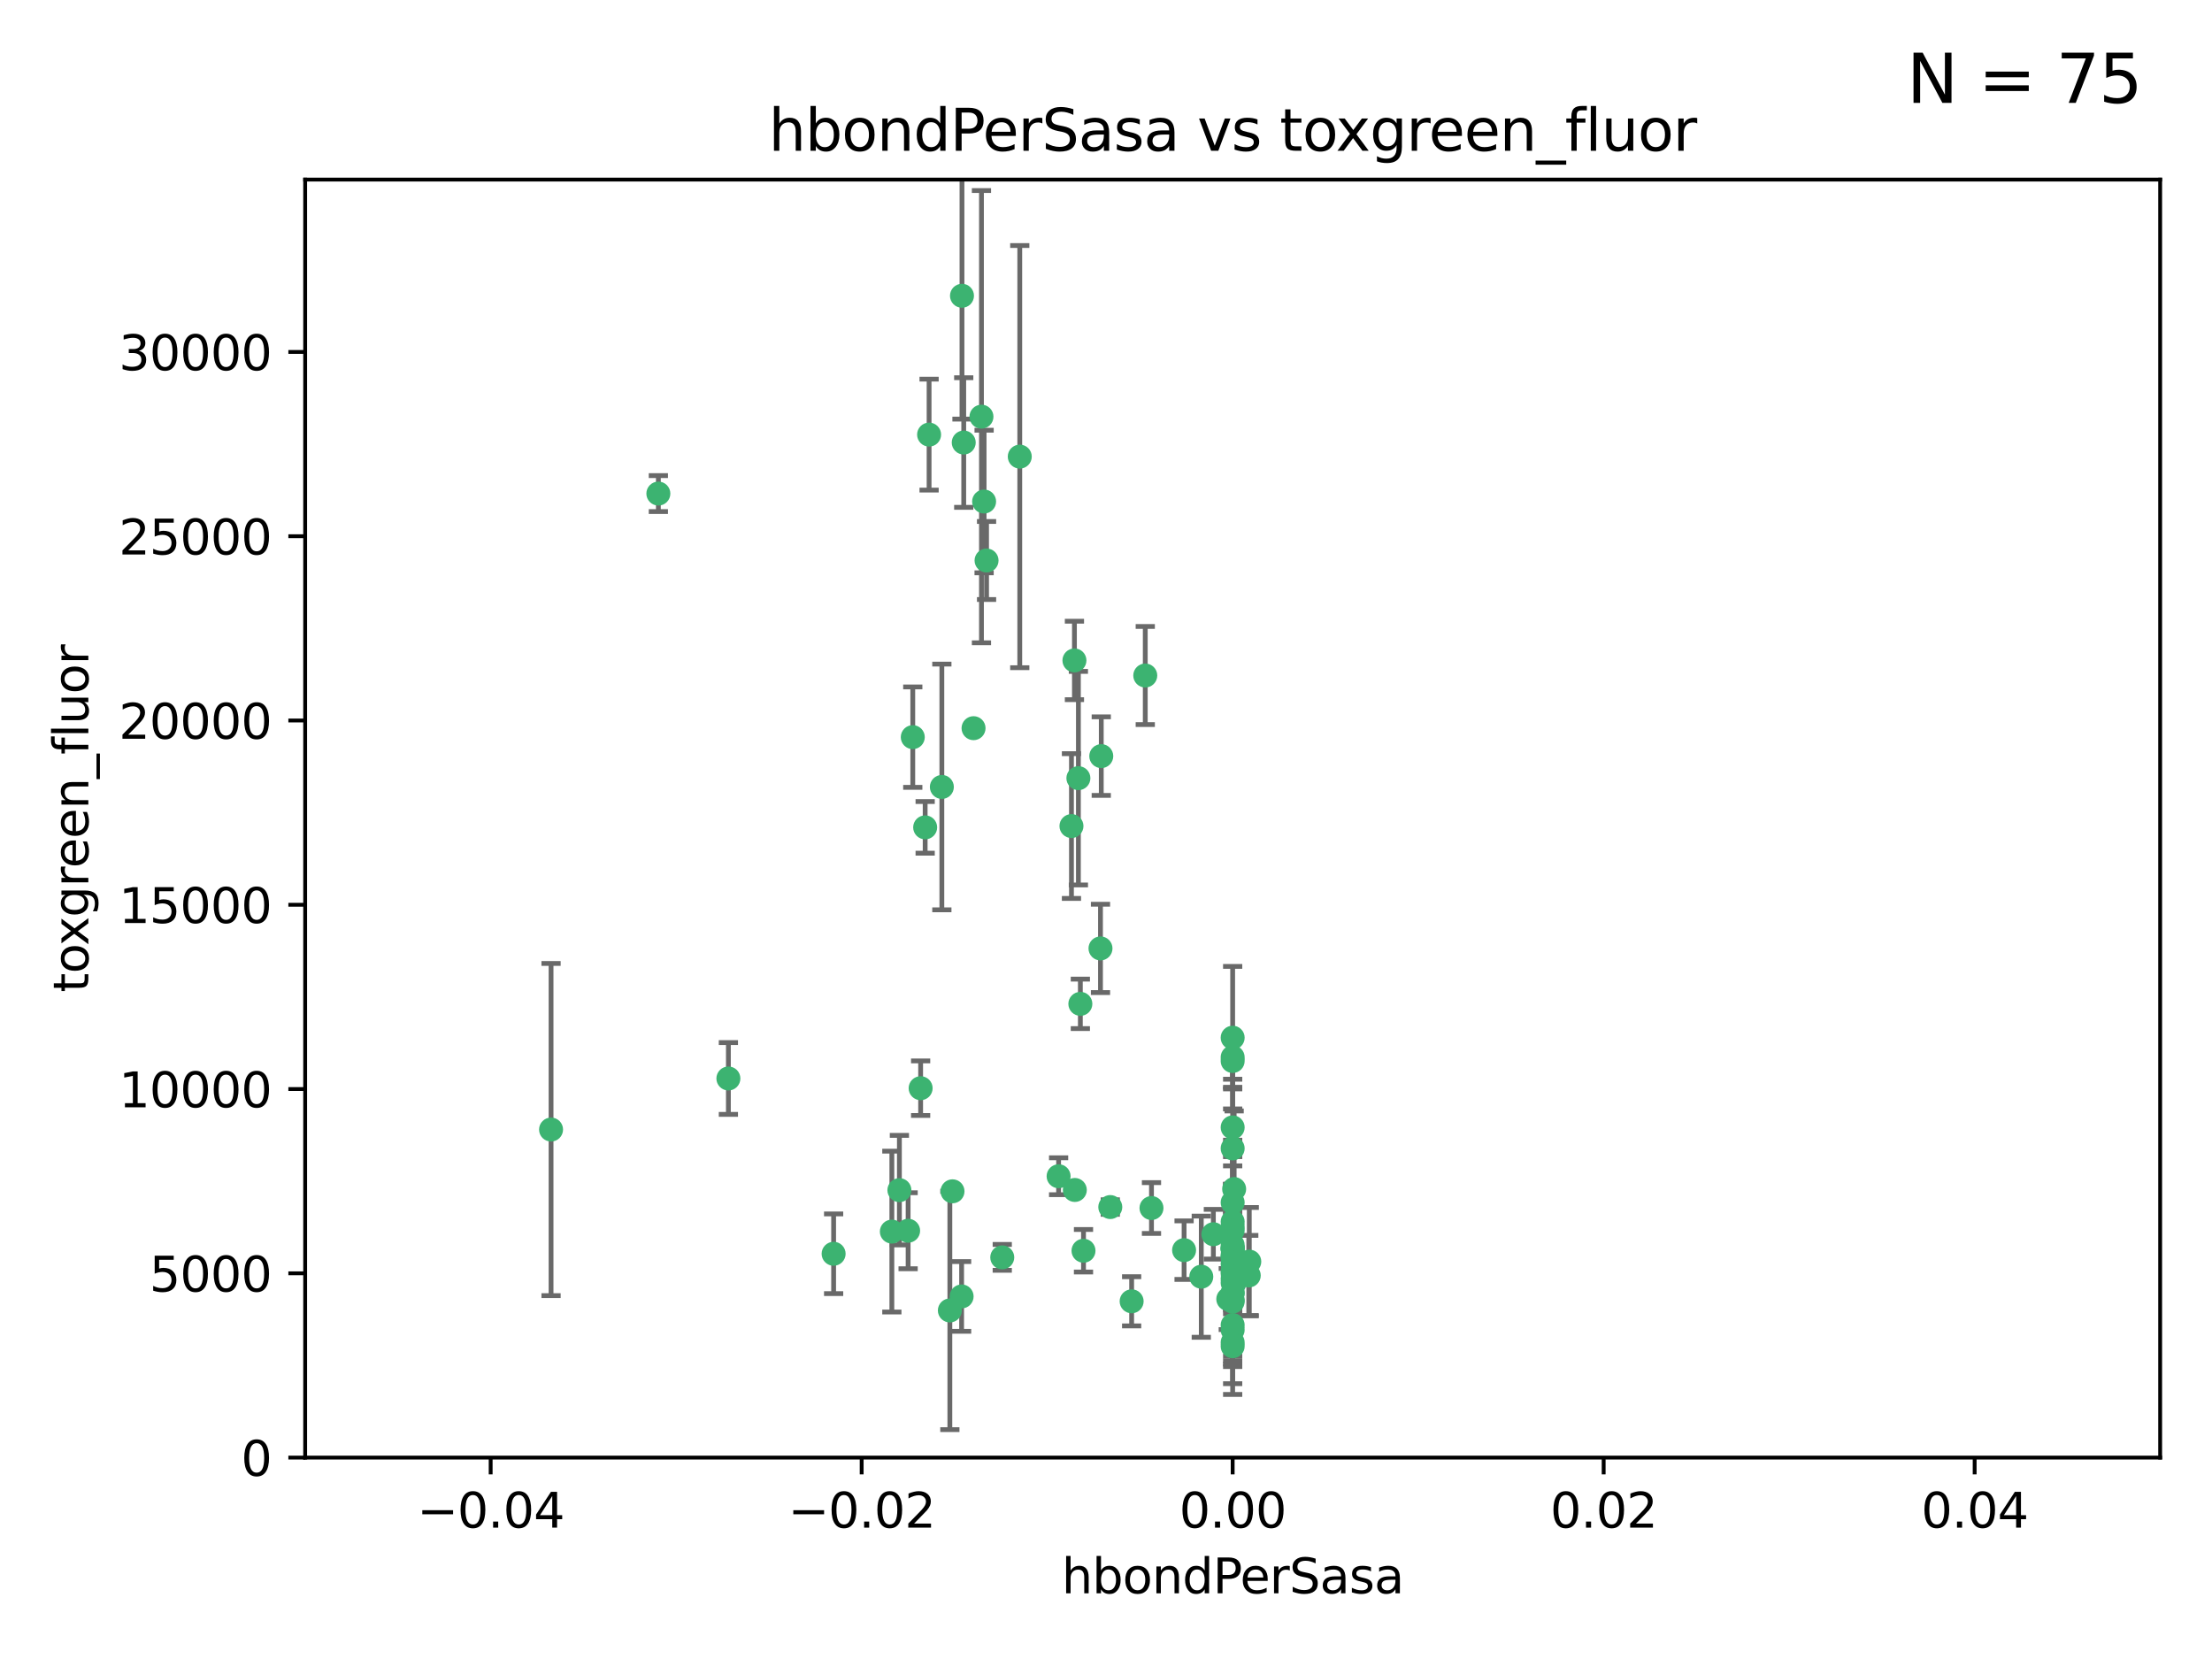 <?xml version="1.0" encoding="utf-8" standalone="no"?>
<!DOCTYPE svg PUBLIC "-//W3C//DTD SVG 1.1//EN"
  "http://www.w3.org/Graphics/SVG/1.1/DTD/svg11.dtd">
<svg xmlns:xlink="http://www.w3.org/1999/xlink" width="460.8pt" height="345.6pt" viewBox="0 0 460.8 345.6" xmlns="http://www.w3.org/2000/svg" version="1.1">
 <defs>
  <style type="text/css">*{stroke-linejoin: round; stroke-linecap: butt}</style>
 </defs>
 <g id="figure_1">
  <g id="patch_1">
   <path d="M 0 345.6 
L 460.8 345.6 
L 460.8 0 
L 0 0 
z
" style="fill: #ffffff"/>
  </g>
  <g id="axes_1">
   <g id="patch_2">
    <path d="M 63.571 303.64 
L 450 303.64 
L 450 37.411 
L 63.571 37.411 
z
" style="fill: #ffffff"/>
   </g>
   <g id="PathCollection_1">
    <defs>
     <path id="m98976c4e39" d="M 0 1.118 
C 0.297 1.118 0.581 1 0.791 0.791 
C 1 0.581 1.118 0.297 1.118 0 
C 1.118 -0.297 1 -0.581 0.791 -0.791 
C 0.581 -1 0.297 -1.118 0 -1.118 
C -0.297 -1.118 -0.581 -1 -0.791 -0.791 
C -1 -0.581 -1.118 -0.297 -1.118 0 
C -1.118 0.297 -1 0.581 -0.791 0.791 
C -0.581 1 -0.297 1.118 0 1.118 
z
" style="stroke: #3cb371"/>
    </defs>
    <g clip-path="url(#p4d382c5c65)">
     <use xlink:href="#m98976c4e39" x="200.763" y="92.187" style="fill: #3cb371; stroke: #3cb371"/>
     <use xlink:href="#m98976c4e39" x="114.795" y="235.304" style="fill: #3cb371; stroke: #3cb371"/>
     <use xlink:href="#m98976c4e39" x="202.808" y="151.693" style="fill: #3cb371; stroke: #3cb371"/>
     <use xlink:href="#m98976c4e39" x="196.206" y="163.936" style="fill: #3cb371; stroke: #3cb371"/>
     <use xlink:href="#m98976c4e39" x="205.007" y="104.476" style="fill: #3cb371; stroke: #3cb371"/>
     <use xlink:href="#m98976c4e39" x="205.518" y="116.762" style="fill: #3cb371; stroke: #3cb371"/>
     <use xlink:href="#m98976c4e39" x="200.398" y="61.614" style="fill: #3cb371; stroke: #3cb371"/>
     <use xlink:href="#m98976c4e39" x="190.148" y="153.559" style="fill: #3cb371; stroke: #3cb371"/>
     <use xlink:href="#m98976c4e39" x="137.148" y="102.821" style="fill: #3cb371; stroke: #3cb371"/>
     <use xlink:href="#m98976c4e39" x="225.058" y="209.121" style="fill: #3cb371; stroke: #3cb371"/>
     <use xlink:href="#m98976c4e39" x="223.825" y="137.58" style="fill: #3cb371; stroke: #3cb371"/>
     <use xlink:href="#m98976c4e39" x="193.547" y="90.534" style="fill: #3cb371; stroke: #3cb371"/>
     <use xlink:href="#m98976c4e39" x="225.714" y="260.552" style="fill: #3cb371; stroke: #3cb371"/>
     <use xlink:href="#m98976c4e39" x="191.785" y="226.692" style="fill: #3cb371; stroke: #3cb371"/>
     <use xlink:href="#m98976c4e39" x="189.178" y="256.385" style="fill: #3cb371; stroke: #3cb371"/>
     <use xlink:href="#m98976c4e39" x="204.456" y="86.8" style="fill: #3cb371; stroke: #3cb371"/>
     <use xlink:href="#m98976c4e39" x="198.424" y="248.172" style="fill: #3cb371; stroke: #3cb371"/>
     <use xlink:href="#m98976c4e39" x="256.786" y="271.146" style="fill: #3cb371; stroke: #3cb371"/>
     <use xlink:href="#m98976c4e39" x="246.666" y="260.427" style="fill: #3cb371; stroke: #3cb371"/>
     <use xlink:href="#m98976c4e39" x="239.875" y="251.655" style="fill: #3cb371; stroke: #3cb371"/>
     <use xlink:href="#m98976c4e39" x="256.786" y="255.535" style="fill: #3cb371; stroke: #3cb371"/>
     <use xlink:href="#m98976c4e39" x="223.905" y="247.891" style="fill: #3cb371; stroke: #3cb371"/>
     <use xlink:href="#m98976c4e39" x="260.248" y="262.817" style="fill: #3cb371; stroke: #3cb371"/>
     <use xlink:href="#m98976c4e39" x="212.436" y="95.121" style="fill: #3cb371; stroke: #3cb371"/>
     <use xlink:href="#m98976c4e39" x="231.293" y="251.452" style="fill: #3cb371; stroke: #3cb371"/>
     <use xlink:href="#m98976c4e39" x="220.527" y="245.034" style="fill: #3cb371; stroke: #3cb371"/>
     <use xlink:href="#m98976c4e39" x="197.873" y="272.992" style="fill: #3cb371; stroke: #3cb371"/>
     <use xlink:href="#m98976c4e39" x="187.361" y="247.93" style="fill: #3cb371; stroke: #3cb371"/>
     <use xlink:href="#m98976c4e39" x="256.786" y="279.655" style="fill: #3cb371; stroke: #3cb371"/>
     <use xlink:href="#m98976c4e39" x="173.659" y="261.183" style="fill: #3cb371; stroke: #3cb371"/>
     <use xlink:href="#m98976c4e39" x="229.414" y="157.513" style="fill: #3cb371; stroke: #3cb371"/>
     <use xlink:href="#m98976c4e39" x="260.14" y="265.707" style="fill: #3cb371; stroke: #3cb371"/>
     <use xlink:href="#m98976c4e39" x="256.786" y="264.778" style="fill: #3cb371; stroke: #3cb371"/>
     <use xlink:href="#m98976c4e39" x="256.786" y="276.039" style="fill: #3cb371; stroke: #3cb371"/>
     <use xlink:href="#m98976c4e39" x="250.249" y="265.959" style="fill: #3cb371; stroke: #3cb371"/>
     <use xlink:href="#m98976c4e39" x="223.205" y="172.082" style="fill: #3cb371; stroke: #3cb371"/>
     <use xlink:href="#m98976c4e39" x="257.109" y="267.377" style="fill: #3cb371; stroke: #3cb371"/>
     <use xlink:href="#m98976c4e39" x="256.786" y="269.355" style="fill: #3cb371; stroke: #3cb371"/>
     <use xlink:href="#m98976c4e39" x="185.789" y="256.562" style="fill: #3cb371; stroke: #3cb371"/>
     <use xlink:href="#m98976c4e39" x="255.872" y="270.619" style="fill: #3cb371; stroke: #3cb371"/>
     <use xlink:href="#m98976c4e39" x="256.786" y="234.855" style="fill: #3cb371; stroke: #3cb371"/>
     <use xlink:href="#m98976c4e39" x="256.786" y="261.86" style="fill: #3cb371; stroke: #3cb371"/>
     <use xlink:href="#m98976c4e39" x="192.729" y="172.356" style="fill: #3cb371; stroke: #3cb371"/>
     <use xlink:href="#m98976c4e39" x="256.786" y="265.335" style="fill: #3cb371; stroke: #3cb371"/>
     <use xlink:href="#m98976c4e39" x="200.322" y="270.071" style="fill: #3cb371; stroke: #3cb371"/>
     <use xlink:href="#m98976c4e39" x="257.081" y="265.402" style="fill: #3cb371; stroke: #3cb371"/>
     <use xlink:href="#m98976c4e39" x="257.097" y="247.697" style="fill: #3cb371; stroke: #3cb371"/>
     <use xlink:href="#m98976c4e39" x="256.786" y="254.514" style="fill: #3cb371; stroke: #3cb371"/>
     <use xlink:href="#m98976c4e39" x="256.786" y="216.17" style="fill: #3cb371; stroke: #3cb371"/>
     <use xlink:href="#m98976c4e39" x="224.65" y="162.105" style="fill: #3cb371; stroke: #3cb371"/>
     <use xlink:href="#m98976c4e39" x="256.786" y="259.36" style="fill: #3cb371; stroke: #3cb371"/>
     <use xlink:href="#m98976c4e39" x="256.786" y="260.068" style="fill: #3cb371; stroke: #3cb371"/>
     <use xlink:href="#m98976c4e39" x="256.786" y="260.221" style="fill: #3cb371; stroke: #3cb371"/>
     <use xlink:href="#m98976c4e39" x="256.786" y="260.163" style="fill: #3cb371; stroke: #3cb371"/>
     <use xlink:href="#m98976c4e39" x="256.786" y="260.019" style="fill: #3cb371; stroke: #3cb371"/>
     <use xlink:href="#m98976c4e39" x="238.58" y="140.722" style="fill: #3cb371; stroke: #3cb371"/>
     <use xlink:href="#m98976c4e39" x="229.252" y="197.571" style="fill: #3cb371; stroke: #3cb371"/>
     <use xlink:href="#m98976c4e39" x="208.788" y="261.935" style="fill: #3cb371; stroke: #3cb371"/>
     <use xlink:href="#m98976c4e39" x="252.766" y="257.112" style="fill: #3cb371; stroke: #3cb371"/>
     <use xlink:href="#m98976c4e39" x="256.786" y="277.035" style="fill: #3cb371; stroke: #3cb371"/>
     <use xlink:href="#m98976c4e39" x="256.786" y="221.023" style="fill: #3cb371; stroke: #3cb371"/>
     <use xlink:href="#m98976c4e39" x="256.786" y="280.448" style="fill: #3cb371; stroke: #3cb371"/>
     <use xlink:href="#m98976c4e39" x="256.786" y="266.395" style="fill: #3cb371; stroke: #3cb371"/>
     <use xlink:href="#m98976c4e39" x="151.737" y="224.667" style="fill: #3cb371; stroke: #3cb371"/>
     <use xlink:href="#m98976c4e39" x="256.786" y="270.784" style="fill: #3cb371; stroke: #3cb371"/>
     <use xlink:href="#m98976c4e39" x="256.786" y="239.234" style="fill: #3cb371; stroke: #3cb371"/>
     <use xlink:href="#m98976c4e39" x="256.786" y="250.509" style="fill: #3cb371; stroke: #3cb371"/>
     <use xlink:href="#m98976c4e39" x="256.786" y="267.238" style="fill: #3cb371; stroke: #3cb371"/>
     <use xlink:href="#m98976c4e39" x="256.786" y="220.252" style="fill: #3cb371; stroke: #3cb371"/>
     <use xlink:href="#m98976c4e39" x="256.786" y="269.377" style="fill: #3cb371; stroke: #3cb371"/>
     <use xlink:href="#m98976c4e39" x="256.786" y="263.294" style="fill: #3cb371; stroke: #3cb371"/>
     <use xlink:href="#m98976c4e39" x="235.741" y="271.085" style="fill: #3cb371; stroke: #3cb371"/>
     <use xlink:href="#m98976c4e39" x="256.786" y="261.393" style="fill: #3cb371; stroke: #3cb371"/>
     <use xlink:href="#m98976c4e39" x="256.786" y="261.957" style="fill: #3cb371; stroke: #3cb371"/>
     <use xlink:href="#m98976c4e39" x="256.786" y="256.316" style="fill: #3cb371; stroke: #3cb371"/>
    </g>
   </g>
   <g id="matplotlib.axis_1">
    <g id="xtick_1">
     <g id="line2d_1">
      <defs>
       <path id="m64d565e06b" d="M 0 0 
L 0 3.5 
" style="stroke: #000000; stroke-width: 0.8"/>
      </defs>
      <g>
       <use xlink:href="#m64d565e06b" x="102.214" y="303.64" style="stroke: #000000; stroke-width: 0.8"/>
      </g>
     </g>
     <g id="text_1">
      <!-- −0.04 -->
      <g transform="translate(86.891 318.238)scale(0.1 -0.1)">
       <defs>
        <path id="DejaVuSans-2212" d="M 678 2272 
L 4684 2272 
L 4684 1741 
L 678 1741 
L 678 2272 
z
" transform="scale(0.016)"/>
        <path id="DejaVuSans-30" d="M 2034 4250 
Q 1547 4250 1301 3770 
Q 1056 3291 1056 2328 
Q 1056 1369 1301 889 
Q 1547 409 2034 409 
Q 2525 409 2770 889 
Q 3016 1369 3016 2328 
Q 3016 3291 2770 3770 
Q 2525 4250 2034 4250 
z
M 2034 4750 
Q 2819 4750 3233 4129 
Q 3647 3509 3647 2328 
Q 3647 1150 3233 529 
Q 2819 -91 2034 -91 
Q 1250 -91 836 529 
Q 422 1150 422 2328 
Q 422 3509 836 4129 
Q 1250 4750 2034 4750 
z
" transform="scale(0.016)"/>
        <path id="DejaVuSans-2e" d="M 684 794 
L 1344 794 
L 1344 0 
L 684 0 
L 684 794 
z
" transform="scale(0.016)"/>
        <path id="DejaVuSans-34" d="M 2419 4116 
L 825 1625 
L 2419 1625 
L 2419 4116 
z
M 2253 4666 
L 3047 4666 
L 3047 1625 
L 3713 1625 
L 3713 1100 
L 3047 1100 
L 3047 0 
L 2419 0 
L 2419 1100 
L 313 1100 
L 313 1709 
L 2253 4666 
z
" transform="scale(0.016)"/>
       </defs>
       <use xlink:href="#DejaVuSans-2212"/>
       <use xlink:href="#DejaVuSans-30" x="83.789"/>
       <use xlink:href="#DejaVuSans-2e" x="147.412"/>
       <use xlink:href="#DejaVuSans-30" x="179.199"/>
       <use xlink:href="#DejaVuSans-34" x="242.822"/>
      </g>
     </g>
    </g>
    <g id="xtick_2">
     <g id="line2d_2">
      <g>
       <use xlink:href="#m64d565e06b" x="179.5" y="303.64" style="stroke: #000000; stroke-width: 0.8"/>
      </g>
     </g>
     <g id="text_2">
      <!-- −0.02 -->
      <g transform="translate(164.177 318.238)scale(0.1 -0.1)">
       <defs>
        <path id="DejaVuSans-32" d="M 1228 531 
L 3431 531 
L 3431 0 
L 469 0 
L 469 531 
Q 828 903 1448 1529 
Q 2069 2156 2228 2338 
Q 2531 2678 2651 2914 
Q 2772 3150 2772 3378 
Q 2772 3750 2511 3984 
Q 2250 4219 1831 4219 
Q 1534 4219 1204 4116 
Q 875 4013 500 3803 
L 500 4441 
Q 881 4594 1212 4672 
Q 1544 4750 1819 4750 
Q 2544 4750 2975 4387 
Q 3406 4025 3406 3419 
Q 3406 3131 3298 2873 
Q 3191 2616 2906 2266 
Q 2828 2175 2409 1742 
Q 1991 1309 1228 531 
z
" transform="scale(0.016)"/>
       </defs>
       <use xlink:href="#DejaVuSans-2212"/>
       <use xlink:href="#DejaVuSans-30" x="83.789"/>
       <use xlink:href="#DejaVuSans-2e" x="147.412"/>
       <use xlink:href="#DejaVuSans-30" x="179.199"/>
       <use xlink:href="#DejaVuSans-32" x="242.822"/>
      </g>
     </g>
    </g>
    <g id="xtick_3">
     <g id="line2d_3">
      <g>
       <use xlink:href="#m64d565e06b" x="256.786" y="303.64" style="stroke: #000000; stroke-width: 0.8"/>
      </g>
     </g>
     <g id="text_3">
      <!-- 0.00 -->
      <g transform="translate(245.653 318.238)scale(0.1 -0.1)">
       <use xlink:href="#DejaVuSans-30"/>
       <use xlink:href="#DejaVuSans-2e" x="63.623"/>
       <use xlink:href="#DejaVuSans-30" x="95.41"/>
       <use xlink:href="#DejaVuSans-30" x="159.033"/>
      </g>
     </g>
    </g>
    <g id="xtick_4">
     <g id="line2d_4">
      <g>
       <use xlink:href="#m64d565e06b" x="334.071" y="303.64" style="stroke: #000000; stroke-width: 0.8"/>
      </g>
     </g>
     <g id="text_4">
      <!-- 0.02 -->
      <g transform="translate(322.939 318.238)scale(0.1 -0.1)">
       <use xlink:href="#DejaVuSans-30"/>
       <use xlink:href="#DejaVuSans-2e" x="63.623"/>
       <use xlink:href="#DejaVuSans-30" x="95.41"/>
       <use xlink:href="#DejaVuSans-32" x="159.033"/>
      </g>
     </g>
    </g>
    <g id="xtick_5">
     <g id="line2d_5">
      <g>
       <use xlink:href="#m64d565e06b" x="411.357" y="303.64" style="stroke: #000000; stroke-width: 0.8"/>
      </g>
     </g>
     <g id="text_5">
      <!-- 0.04 -->
      <g transform="translate(400.224 318.238)scale(0.1 -0.1)">
       <use xlink:href="#DejaVuSans-30"/>
       <use xlink:href="#DejaVuSans-2e" x="63.623"/>
       <use xlink:href="#DejaVuSans-30" x="95.41"/>
       <use xlink:href="#DejaVuSans-34" x="159.033"/>
      </g>
     </g>
    </g>
    <g id="text_6">
     <!-- hbondPerSasa -->
     <g transform="translate(221.168 331.917)scale(0.1 -0.1)">
      <defs>
       <path id="DejaVuSans-68" d="M 3513 2113 
L 3513 0 
L 2938 0 
L 2938 2094 
Q 2938 2591 2744 2837 
Q 2550 3084 2163 3084 
Q 1697 3084 1428 2787 
Q 1159 2491 1159 1978 
L 1159 0 
L 581 0 
L 581 4863 
L 1159 4863 
L 1159 2956 
Q 1366 3272 1645 3428 
Q 1925 3584 2291 3584 
Q 2894 3584 3203 3211 
Q 3513 2838 3513 2113 
z
" transform="scale(0.016)"/>
       <path id="DejaVuSans-62" d="M 3116 1747 
Q 3116 2381 2855 2742 
Q 2594 3103 2138 3103 
Q 1681 3103 1420 2742 
Q 1159 2381 1159 1747 
Q 1159 1113 1420 752 
Q 1681 391 2138 391 
Q 2594 391 2855 752 
Q 3116 1113 3116 1747 
z
M 1159 2969 
Q 1341 3281 1617 3432 
Q 1894 3584 2278 3584 
Q 2916 3584 3314 3078 
Q 3713 2572 3713 1747 
Q 3713 922 3314 415 
Q 2916 -91 2278 -91 
Q 1894 -91 1617 61 
Q 1341 213 1159 525 
L 1159 0 
L 581 0 
L 581 4863 
L 1159 4863 
L 1159 2969 
z
" transform="scale(0.016)"/>
       <path id="DejaVuSans-6f" d="M 1959 3097 
Q 1497 3097 1228 2736 
Q 959 2375 959 1747 
Q 959 1119 1226 758 
Q 1494 397 1959 397 
Q 2419 397 2687 759 
Q 2956 1122 2956 1747 
Q 2956 2369 2687 2733 
Q 2419 3097 1959 3097 
z
M 1959 3584 
Q 2709 3584 3137 3096 
Q 3566 2609 3566 1747 
Q 3566 888 3137 398 
Q 2709 -91 1959 -91 
Q 1206 -91 779 398 
Q 353 888 353 1747 
Q 353 2609 779 3096 
Q 1206 3584 1959 3584 
z
" transform="scale(0.016)"/>
       <path id="DejaVuSans-6e" d="M 3513 2113 
L 3513 0 
L 2938 0 
L 2938 2094 
Q 2938 2591 2744 2837 
Q 2550 3084 2163 3084 
Q 1697 3084 1428 2787 
Q 1159 2491 1159 1978 
L 1159 0 
L 581 0 
L 581 3500 
L 1159 3500 
L 1159 2956 
Q 1366 3272 1645 3428 
Q 1925 3584 2291 3584 
Q 2894 3584 3203 3211 
Q 3513 2838 3513 2113 
z
" transform="scale(0.016)"/>
       <path id="DejaVuSans-64" d="M 2906 2969 
L 2906 4863 
L 3481 4863 
L 3481 0 
L 2906 0 
L 2906 525 
Q 2725 213 2448 61 
Q 2172 -91 1784 -91 
Q 1150 -91 751 415 
Q 353 922 353 1747 
Q 353 2572 751 3078 
Q 1150 3584 1784 3584 
Q 2172 3584 2448 3432 
Q 2725 3281 2906 2969 
z
M 947 1747 
Q 947 1113 1208 752 
Q 1469 391 1925 391 
Q 2381 391 2643 752 
Q 2906 1113 2906 1747 
Q 2906 2381 2643 2742 
Q 2381 3103 1925 3103 
Q 1469 3103 1208 2742 
Q 947 2381 947 1747 
z
" transform="scale(0.016)"/>
       <path id="DejaVuSans-50" d="M 1259 4147 
L 1259 2394 
L 2053 2394 
Q 2494 2394 2734 2622 
Q 2975 2850 2975 3272 
Q 2975 3691 2734 3919 
Q 2494 4147 2053 4147 
L 1259 4147 
z
M 628 4666 
L 2053 4666 
Q 2838 4666 3239 4311 
Q 3641 3956 3641 3272 
Q 3641 2581 3239 2228 
Q 2838 1875 2053 1875 
L 1259 1875 
L 1259 0 
L 628 0 
L 628 4666 
z
" transform="scale(0.016)"/>
       <path id="DejaVuSans-65" d="M 3597 1894 
L 3597 1613 
L 953 1613 
Q 991 1019 1311 708 
Q 1631 397 2203 397 
Q 2534 397 2845 478 
Q 3156 559 3463 722 
L 3463 178 
Q 3153 47 2828 -22 
Q 2503 -91 2169 -91 
Q 1331 -91 842 396 
Q 353 884 353 1716 
Q 353 2575 817 3079 
Q 1281 3584 2069 3584 
Q 2775 3584 3186 3129 
Q 3597 2675 3597 1894 
z
M 3022 2063 
Q 3016 2534 2758 2815 
Q 2500 3097 2075 3097 
Q 1594 3097 1305 2825 
Q 1016 2553 972 2059 
L 3022 2063 
z
" transform="scale(0.016)"/>
       <path id="DejaVuSans-72" d="M 2631 2963 
Q 2534 3019 2420 3045 
Q 2306 3072 2169 3072 
Q 1681 3072 1420 2755 
Q 1159 2438 1159 1844 
L 1159 0 
L 581 0 
L 581 3500 
L 1159 3500 
L 1159 2956 
Q 1341 3275 1631 3429 
Q 1922 3584 2338 3584 
Q 2397 3584 2469 3576 
Q 2541 3569 2628 3553 
L 2631 2963 
z
" transform="scale(0.016)"/>
       <path id="DejaVuSans-53" d="M 3425 4513 
L 3425 3897 
Q 3066 4069 2747 4153 
Q 2428 4238 2131 4238 
Q 1616 4238 1336 4038 
Q 1056 3838 1056 3469 
Q 1056 3159 1242 3001 
Q 1428 2844 1947 2747 
L 2328 2669 
Q 3034 2534 3370 2195 
Q 3706 1856 3706 1288 
Q 3706 609 3251 259 
Q 2797 -91 1919 -91 
Q 1588 -91 1214 -16 
Q 841 59 441 206 
L 441 856 
Q 825 641 1194 531 
Q 1563 422 1919 422 
Q 2459 422 2753 634 
Q 3047 847 3047 1241 
Q 3047 1584 2836 1778 
Q 2625 1972 2144 2069 
L 1759 2144 
Q 1053 2284 737 2584 
Q 422 2884 422 3419 
Q 422 4038 858 4394 
Q 1294 4750 2059 4750 
Q 2388 4750 2728 4690 
Q 3069 4631 3425 4513 
z
" transform="scale(0.016)"/>
       <path id="DejaVuSans-61" d="M 2194 1759 
Q 1497 1759 1228 1600 
Q 959 1441 959 1056 
Q 959 750 1161 570 
Q 1363 391 1709 391 
Q 2188 391 2477 730 
Q 2766 1069 2766 1631 
L 2766 1759 
L 2194 1759 
z
M 3341 1997 
L 3341 0 
L 2766 0 
L 2766 531 
Q 2569 213 2275 61 
Q 1981 -91 1556 -91 
Q 1019 -91 701 211 
Q 384 513 384 1019 
Q 384 1609 779 1909 
Q 1175 2209 1959 2209 
L 2766 2209 
L 2766 2266 
Q 2766 2663 2505 2880 
Q 2244 3097 1772 3097 
Q 1472 3097 1187 3025 
Q 903 2953 641 2809 
L 641 3341 
Q 956 3463 1253 3523 
Q 1550 3584 1831 3584 
Q 2591 3584 2966 3190 
Q 3341 2797 3341 1997 
z
" transform="scale(0.016)"/>
       <path id="DejaVuSans-73" d="M 2834 3397 
L 2834 2853 
Q 2591 2978 2328 3040 
Q 2066 3103 1784 3103 
Q 1356 3103 1142 2972 
Q 928 2841 928 2578 
Q 928 2378 1081 2264 
Q 1234 2150 1697 2047 
L 1894 2003 
Q 2506 1872 2764 1633 
Q 3022 1394 3022 966 
Q 3022 478 2636 193 
Q 2250 -91 1575 -91 
Q 1294 -91 989 -36 
Q 684 19 347 128 
L 347 722 
Q 666 556 975 473 
Q 1284 391 1588 391 
Q 1994 391 2212 530 
Q 2431 669 2431 922 
Q 2431 1156 2273 1281 
Q 2116 1406 1581 1522 
L 1381 1569 
Q 847 1681 609 1914 
Q 372 2147 372 2553 
Q 372 3047 722 3315 
Q 1072 3584 1716 3584 
Q 2034 3584 2315 3537 
Q 2597 3491 2834 3397 
z
" transform="scale(0.016)"/>
      </defs>
      <use xlink:href="#DejaVuSans-68"/>
      <use xlink:href="#DejaVuSans-62" x="63.379"/>
      <use xlink:href="#DejaVuSans-6f" x="126.855"/>
      <use xlink:href="#DejaVuSans-6e" x="188.037"/>
      <use xlink:href="#DejaVuSans-64" x="251.416"/>
      <use xlink:href="#DejaVuSans-50" x="314.893"/>
      <use xlink:href="#DejaVuSans-65" x="371.57"/>
      <use xlink:href="#DejaVuSans-72" x="433.094"/>
      <use xlink:href="#DejaVuSans-53" x="474.207"/>
      <use xlink:href="#DejaVuSans-61" x="537.684"/>
      <use xlink:href="#DejaVuSans-73" x="598.963"/>
      <use xlink:href="#DejaVuSans-61" x="651.062"/>
     </g>
    </g>
   </g>
   <g id="matplotlib.axis_2">
    <g id="ytick_1">
     <g id="line2d_6">
      <defs>
       <path id="mae76536b8d" d="M 0 0 
L -3.5 0 
" style="stroke: #000000; stroke-width: 0.8"/>
      </defs>
      <g>
       <use xlink:href="#mae76536b8d" x="63.571" y="303.64" style="stroke: #000000; stroke-width: 0.8"/>
      </g>
     </g>
     <g id="text_7">
      <!-- 0 -->
      <g transform="translate(50.209 307.439)scale(0.1 -0.1)">
       <use xlink:href="#DejaVuSans-30"/>
      </g>
     </g>
    </g>
    <g id="ytick_2">
     <g id="line2d_7">
      <g>
       <use xlink:href="#mae76536b8d" x="63.571" y="265.253" style="stroke: #000000; stroke-width: 0.8"/>
      </g>
     </g>
     <g id="text_8">
      <!-- 5000 -->
      <g transform="translate(31.121 269.052)scale(0.1 -0.1)">
       <defs>
        <path id="DejaVuSans-35" d="M 691 4666 
L 3169 4666 
L 3169 4134 
L 1269 4134 
L 1269 2991 
Q 1406 3038 1543 3061 
Q 1681 3084 1819 3084 
Q 2600 3084 3056 2656 
Q 3513 2228 3513 1497 
Q 3513 744 3044 326 
Q 2575 -91 1722 -91 
Q 1428 -91 1123 -41 
Q 819 9 494 109 
L 494 744 
Q 775 591 1075 516 
Q 1375 441 1709 441 
Q 2250 441 2565 725 
Q 2881 1009 2881 1497 
Q 2881 1984 2565 2268 
Q 2250 2553 1709 2553 
Q 1456 2553 1204 2497 
Q 953 2441 691 2322 
L 691 4666 
z
" transform="scale(0.016)"/>
       </defs>
       <use xlink:href="#DejaVuSans-35"/>
       <use xlink:href="#DejaVuSans-30" x="63.623"/>
       <use xlink:href="#DejaVuSans-30" x="127.246"/>
       <use xlink:href="#DejaVuSans-30" x="190.869"/>
      </g>
     </g>
    </g>
    <g id="ytick_3">
     <g id="line2d_8">
      <g>
       <use xlink:href="#mae76536b8d" x="63.571" y="226.866" style="stroke: #000000; stroke-width: 0.8"/>
      </g>
     </g>
     <g id="text_9">
      <!-- 10000 -->
      <g transform="translate(24.759 230.665)scale(0.1 -0.1)">
       <defs>
        <path id="DejaVuSans-31" d="M 794 531 
L 1825 531 
L 1825 4091 
L 703 3866 
L 703 4441 
L 1819 4666 
L 2450 4666 
L 2450 531 
L 3481 531 
L 3481 0 
L 794 0 
L 794 531 
z
" transform="scale(0.016)"/>
       </defs>
       <use xlink:href="#DejaVuSans-31"/>
       <use xlink:href="#DejaVuSans-30" x="63.623"/>
       <use xlink:href="#DejaVuSans-30" x="127.246"/>
       <use xlink:href="#DejaVuSans-30" x="190.869"/>
       <use xlink:href="#DejaVuSans-30" x="254.492"/>
      </g>
     </g>
    </g>
    <g id="ytick_4">
     <g id="line2d_9">
      <g>
       <use xlink:href="#mae76536b8d" x="63.571" y="188.479" style="stroke: #000000; stroke-width: 0.8"/>
      </g>
     </g>
     <g id="text_10">
      <!-- 15000 -->
      <g transform="translate(24.759 192.278)scale(0.1 -0.1)">
       <use xlink:href="#DejaVuSans-31"/>
       <use xlink:href="#DejaVuSans-35" x="63.623"/>
       <use xlink:href="#DejaVuSans-30" x="127.246"/>
       <use xlink:href="#DejaVuSans-30" x="190.869"/>
       <use xlink:href="#DejaVuSans-30" x="254.492"/>
      </g>
     </g>
    </g>
    <g id="ytick_5">
     <g id="line2d_10">
      <g>
       <use xlink:href="#mae76536b8d" x="63.571" y="150.092" style="stroke: #000000; stroke-width: 0.8"/>
      </g>
     </g>
     <g id="text_11">
      <!-- 20000 -->
      <g transform="translate(24.759 153.891)scale(0.1 -0.1)">
       <use xlink:href="#DejaVuSans-32"/>
       <use xlink:href="#DejaVuSans-30" x="63.623"/>
       <use xlink:href="#DejaVuSans-30" x="127.246"/>
       <use xlink:href="#DejaVuSans-30" x="190.869"/>
       <use xlink:href="#DejaVuSans-30" x="254.492"/>
      </g>
     </g>
    </g>
    <g id="ytick_6">
     <g id="line2d_11">
      <g>
       <use xlink:href="#mae76536b8d" x="63.571" y="111.705" style="stroke: #000000; stroke-width: 0.8"/>
      </g>
     </g>
     <g id="text_12">
      <!-- 25000 -->
      <g transform="translate(24.759 115.504)scale(0.1 -0.1)">
       <use xlink:href="#DejaVuSans-32"/>
       <use xlink:href="#DejaVuSans-35" x="63.623"/>
       <use xlink:href="#DejaVuSans-30" x="127.246"/>
       <use xlink:href="#DejaVuSans-30" x="190.869"/>
       <use xlink:href="#DejaVuSans-30" x="254.492"/>
      </g>
     </g>
    </g>
    <g id="ytick_7">
     <g id="line2d_12">
      <g>
       <use xlink:href="#mae76536b8d" x="63.571" y="73.317" style="stroke: #000000; stroke-width: 0.8"/>
      </g>
     </g>
     <g id="text_13">
      <!-- 30000 -->
      <g transform="translate(24.759 77.117)scale(0.1 -0.1)">
       <defs>
        <path id="DejaVuSans-33" d="M 2597 2516 
Q 3050 2419 3304 2112 
Q 3559 1806 3559 1356 
Q 3559 666 3084 287 
Q 2609 -91 1734 -91 
Q 1441 -91 1130 -33 
Q 819 25 488 141 
L 488 750 
Q 750 597 1062 519 
Q 1375 441 1716 441 
Q 2309 441 2620 675 
Q 2931 909 2931 1356 
Q 2931 1769 2642 2001 
Q 2353 2234 1838 2234 
L 1294 2234 
L 1294 2753 
L 1863 2753 
Q 2328 2753 2575 2939 
Q 2822 3125 2822 3475 
Q 2822 3834 2567 4026 
Q 2313 4219 1838 4219 
Q 1578 4219 1281 4162 
Q 984 4106 628 3988 
L 628 4550 
Q 988 4650 1302 4700 
Q 1616 4750 1894 4750 
Q 2613 4750 3031 4423 
Q 3450 4097 3450 3541 
Q 3450 3153 3228 2886 
Q 3006 2619 2597 2516 
z
" transform="scale(0.016)"/>
       </defs>
       <use xlink:href="#DejaVuSans-33"/>
       <use xlink:href="#DejaVuSans-30" x="63.623"/>
       <use xlink:href="#DejaVuSans-30" x="127.246"/>
       <use xlink:href="#DejaVuSans-30" x="190.869"/>
       <use xlink:href="#DejaVuSans-30" x="254.492"/>
      </g>
     </g>
    </g>
    <g id="text_14">
     <!-- toxgreen_fluor -->
     <g transform="translate(18.401 206.72)rotate(-90)scale(0.1 -0.1)">
      <defs>
       <path id="DejaVuSans-74" d="M 1172 4494 
L 1172 3500 
L 2356 3500 
L 2356 3053 
L 1172 3053 
L 1172 1153 
Q 1172 725 1289 603 
Q 1406 481 1766 481 
L 2356 481 
L 2356 0 
L 1766 0 
Q 1100 0 847 248 
Q 594 497 594 1153 
L 594 3053 
L 172 3053 
L 172 3500 
L 594 3500 
L 594 4494 
L 1172 4494 
z
" transform="scale(0.016)"/>
       <path id="DejaVuSans-78" d="M 3513 3500 
L 2247 1797 
L 3578 0 
L 2900 0 
L 1881 1375 
L 863 0 
L 184 0 
L 1544 1831 
L 300 3500 
L 978 3500 
L 1906 2253 
L 2834 3500 
L 3513 3500 
z
" transform="scale(0.016)"/>
       <path id="DejaVuSans-67" d="M 2906 1791 
Q 2906 2416 2648 2759 
Q 2391 3103 1925 3103 
Q 1463 3103 1205 2759 
Q 947 2416 947 1791 
Q 947 1169 1205 825 
Q 1463 481 1925 481 
Q 2391 481 2648 825 
Q 2906 1169 2906 1791 
z
M 3481 434 
Q 3481 -459 3084 -895 
Q 2688 -1331 1869 -1331 
Q 1566 -1331 1297 -1286 
Q 1028 -1241 775 -1147 
L 775 -588 
Q 1028 -725 1275 -790 
Q 1522 -856 1778 -856 
Q 2344 -856 2625 -561 
Q 2906 -266 2906 331 
L 2906 616 
Q 2728 306 2450 153 
Q 2172 0 1784 0 
Q 1141 0 747 490 
Q 353 981 353 1791 
Q 353 2603 747 3093 
Q 1141 3584 1784 3584 
Q 2172 3584 2450 3431 
Q 2728 3278 2906 2969 
L 2906 3500 
L 3481 3500 
L 3481 434 
z
" transform="scale(0.016)"/>
       <path id="DejaVuSans-5f" d="M 3263 -1063 
L 3263 -1509 
L -63 -1509 
L -63 -1063 
L 3263 -1063 
z
" transform="scale(0.016)"/>
       <path id="DejaVuSans-66" d="M 2375 4863 
L 2375 4384 
L 1825 4384 
Q 1516 4384 1395 4259 
Q 1275 4134 1275 3809 
L 1275 3500 
L 2222 3500 
L 2222 3053 
L 1275 3053 
L 1275 0 
L 697 0 
L 697 3053 
L 147 3053 
L 147 3500 
L 697 3500 
L 697 3744 
Q 697 4328 969 4595 
Q 1241 4863 1831 4863 
L 2375 4863 
z
" transform="scale(0.016)"/>
       <path id="DejaVuSans-6c" d="M 603 4863 
L 1178 4863 
L 1178 0 
L 603 0 
L 603 4863 
z
" transform="scale(0.016)"/>
       <path id="DejaVuSans-75" d="M 544 1381 
L 544 3500 
L 1119 3500 
L 1119 1403 
Q 1119 906 1312 657 
Q 1506 409 1894 409 
Q 2359 409 2629 706 
Q 2900 1003 2900 1516 
L 2900 3500 
L 3475 3500 
L 3475 0 
L 2900 0 
L 2900 538 
Q 2691 219 2414 64 
Q 2138 -91 1772 -91 
Q 1169 -91 856 284 
Q 544 659 544 1381 
z
M 1991 3584 
L 1991 3584 
z
" transform="scale(0.016)"/>
      </defs>
      <use xlink:href="#DejaVuSans-74"/>
      <use xlink:href="#DejaVuSans-6f" x="39.209"/>
      <use xlink:href="#DejaVuSans-78" x="97.266"/>
      <use xlink:href="#DejaVuSans-67" x="156.445"/>
      <use xlink:href="#DejaVuSans-72" x="219.922"/>
      <use xlink:href="#DejaVuSans-65" x="258.785"/>
      <use xlink:href="#DejaVuSans-65" x="320.309"/>
      <use xlink:href="#DejaVuSans-6e" x="381.832"/>
      <use xlink:href="#DejaVuSans-5f" x="445.211"/>
      <use xlink:href="#DejaVuSans-66" x="495.211"/>
      <use xlink:href="#DejaVuSans-6c" x="530.416"/>
      <use xlink:href="#DejaVuSans-75" x="558.199"/>
      <use xlink:href="#DejaVuSans-6f" x="621.578"/>
      <use xlink:href="#DejaVuSans-72" x="682.76"/>
     </g>
    </g>
   </g>
   <g id="LineCollection_1">
    <path d="M 200.763 105.69 
L 200.763 78.685 
" clip-path="url(#p4d382c5c65)" style="fill: none; stroke: #696969"/>
    <path d="M 114.795 269.906 
L 114.795 200.702 
" clip-path="url(#p4d382c5c65)" style="fill: none; stroke: #696969"/>
    <path d="M 202.808 152.217 
L 202.808 151.168 
" clip-path="url(#p4d382c5c65)" style="fill: none; stroke: #696969"/>
    <path d="M 196.206 189.529 
L 196.206 138.343 
" clip-path="url(#p4d382c5c65)" style="fill: none; stroke: #696969"/>
    <path d="M 205.007 119.328 
L 205.007 89.623 
" clip-path="url(#p4d382c5c65)" style="fill: none; stroke: #696969"/>
    <path d="M 205.518 124.89 
L 205.518 108.635 
" clip-path="url(#p4d382c5c65)" style="fill: none; stroke: #696969"/>
    <path d="M 200.398 87.306 
L 200.398 35.922 
" clip-path="url(#p4d382c5c65)" style="fill: none; stroke: #696969"/>
    <path d="M 190.148 164.019 
L 190.148 143.098 
" clip-path="url(#p4d382c5c65)" style="fill: none; stroke: #696969"/>
    <path d="M 137.148 106.565 
L 137.148 99.077 
" clip-path="url(#p4d382c5c65)" style="fill: none; stroke: #696969"/>
    <path d="M 225.058 214.275 
L 225.058 203.967 
" clip-path="url(#p4d382c5c65)" style="fill: none; stroke: #696969"/>
    <path d="M 223.825 145.75 
L 223.825 129.411 
" clip-path="url(#p4d382c5c65)" style="fill: none; stroke: #696969"/>
    <path d="M 193.547 102.091 
L 193.547 78.978 
" clip-path="url(#p4d382c5c65)" style="fill: none; stroke: #696969"/>
    <path d="M 225.714 264.982 
L 225.714 256.122 
" clip-path="url(#p4d382c5c65)" style="fill: none; stroke: #696969"/>
    <path d="M 191.785 232.376 
L 191.785 221.008 
" clip-path="url(#p4d382c5c65)" style="fill: none; stroke: #696969"/>
    <path d="M 189.178 264.301 
L 189.178 248.47 
" clip-path="url(#p4d382c5c65)" style="fill: none; stroke: #696969"/>
    <path d="M 204.456 133.906 
L 204.456 39.694 
" clip-path="url(#p4d382c5c65)" style="fill: none; stroke: #696969"/>
    <path d="M 198.424 248.702 
L 198.424 247.642 
" clip-path="url(#p4d382c5c65)" style="fill: none; stroke: #696969"/>
    <path d="M 256.786 282.519 
L 256.786 259.772 
" clip-path="url(#p4d382c5c65)" style="fill: none; stroke: #696969"/>
    <path d="M 246.666 266.526 
L 246.666 254.328 
" clip-path="url(#p4d382c5c65)" style="fill: none; stroke: #696969"/>
    <path d="M 239.875 256.945 
L 239.875 246.364 
" clip-path="url(#p4d382c5c65)" style="fill: none; stroke: #696969"/>
    <path d="M 256.786 272.278 
L 256.786 238.793 
" clip-path="url(#p4d382c5c65)" style="fill: none; stroke: #696969"/>
    <path d="M 223.905 248.596 
L 223.905 247.186 
" clip-path="url(#p4d382c5c65)" style="fill: none; stroke: #696969"/>
    <path d="M 260.248 274.093 
L 260.248 251.542 
" clip-path="url(#p4d382c5c65)" style="fill: none; stroke: #696969"/>
    <path d="M 212.436 139.091 
L 212.436 51.151 
" clip-path="url(#p4d382c5c65)" style="fill: none; stroke: #696969"/>
    <path d="M 231.293 252.966 
L 231.293 249.939 
" clip-path="url(#p4d382c5c65)" style="fill: none; stroke: #696969"/>
    <path d="M 220.527 248.879 
L 220.527 241.19 
" clip-path="url(#p4d382c5c65)" style="fill: none; stroke: #696969"/>
    <path d="M 197.873 297.815 
L 197.873 248.168 
" clip-path="url(#p4d382c5c65)" style="fill: none; stroke: #696969"/>
    <path d="M 187.361 259.34 
L 187.361 236.521 
" clip-path="url(#p4d382c5c65)" style="fill: none; stroke: #696969"/>
    <path d="M 256.786 290.49 
L 256.786 268.821 
" clip-path="url(#p4d382c5c65)" style="fill: none; stroke: #696969"/>
    <path d="M 173.659 269.484 
L 173.659 252.882 
" clip-path="url(#p4d382c5c65)" style="fill: none; stroke: #696969"/>
    <path d="M 229.414 165.694 
L 229.414 149.332 
" clip-path="url(#p4d382c5c65)" style="fill: none; stroke: #696969"/>
    <path d="M 260.14 274.064 
L 260.14 257.35 
" clip-path="url(#p4d382c5c65)" style="fill: none; stroke: #696969"/>
    <path d="M 256.786 272.37 
L 256.786 257.186 
" clip-path="url(#p4d382c5c65)" style="fill: none; stroke: #696969"/>
    <path d="M 256.786 278.398 
L 256.786 273.681 
" clip-path="url(#p4d382c5c65)" style="fill: none; stroke: #696969"/>
    <path d="M 250.249 278.581 
L 250.249 253.336 
" clip-path="url(#p4d382c5c65)" style="fill: none; stroke: #696969"/>
    <path d="M 223.205 187.16 
L 223.205 157.004 
" clip-path="url(#p4d382c5c65)" style="fill: none; stroke: #696969"/>
    <path d="M 257.109 270.81 
L 257.109 263.945 
" clip-path="url(#p4d382c5c65)" style="fill: none; stroke: #696969"/>
    <path d="M 256.786 278.095 
L 256.786 260.616 
" clip-path="url(#p4d382c5c65)" style="fill: none; stroke: #696969"/>
    <path d="M 185.789 273.32 
L 185.789 239.805 
" clip-path="url(#p4d382c5c65)" style="fill: none; stroke: #696969"/>
    <path d="M 255.872 276.981 
L 255.872 264.258 
" clip-path="url(#p4d382c5c65)" style="fill: none; stroke: #696969"/>
    <path d="M 256.786 242.872 
L 256.786 226.838 
" clip-path="url(#p4d382c5c65)" style="fill: none; stroke: #696969"/>
    <path d="M 256.786 276.024 
L 256.786 247.696 
" clip-path="url(#p4d382c5c65)" style="fill: none; stroke: #696969"/>
    <path d="M 192.729 177.734 
L 192.729 166.978 
" clip-path="url(#p4d382c5c65)" style="fill: none; stroke: #696969"/>
    <path d="M 256.786 268.88 
L 256.786 261.79 
" clip-path="url(#p4d382c5c65)" style="fill: none; stroke: #696969"/>
    <path d="M 200.322 277.335 
L 200.322 262.806 
" clip-path="url(#p4d382c5c65)" style="fill: none; stroke: #696969"/>
    <path d="M 257.081 267.033 
L 257.081 263.771 
" clip-path="url(#p4d382c5c65)" style="fill: none; stroke: #696969"/>
    <path d="M 257.097 263.964 
L 257.097 231.431 
" clip-path="url(#p4d382c5c65)" style="fill: none; stroke: #696969"/>
    <path d="M 256.786 270.051 
L 256.786 238.978 
" clip-path="url(#p4d382c5c65)" style="fill: none; stroke: #696969"/>
    <path d="M 256.786 231.016 
L 256.786 201.324 
" clip-path="url(#p4d382c5c65)" style="fill: none; stroke: #696969"/>
    <path d="M 224.65 184.351 
L 224.65 139.86 
" clip-path="url(#p4d382c5c65)" style="fill: none; stroke: #696969"/>
    <path d="M 256.786 263.278 
L 256.786 255.442 
" clip-path="url(#p4d382c5c65)" style="fill: none; stroke: #696969"/>
    <path d="M 256.786 269.86 
L 256.786 250.276 
" clip-path="url(#p4d382c5c65)" style="fill: none; stroke: #696969"/>
    <path d="M 256.786 268.597 
L 256.786 251.844 
" clip-path="url(#p4d382c5c65)" style="fill: none; stroke: #696969"/>
    <path d="M 256.786 268.001 
L 256.786 252.325 
" clip-path="url(#p4d382c5c65)" style="fill: none; stroke: #696969"/>
    <path d="M 256.786 265.948 
L 256.786 254.089 
" clip-path="url(#p4d382c5c65)" style="fill: none; stroke: #696969"/>
    <path d="M 238.58 150.938 
L 238.58 130.506 
" clip-path="url(#p4d382c5c65)" style="fill: none; stroke: #696969"/>
    <path d="M 229.252 206.772 
L 229.252 188.371 
" clip-path="url(#p4d382c5c65)" style="fill: none; stroke: #696969"/>
    <path d="M 208.788 264.632 
L 208.788 259.238 
" clip-path="url(#p4d382c5c65)" style="fill: none; stroke: #696969"/>
    <path d="M 252.766 262.288 
L 252.766 251.936 
" clip-path="url(#p4d382c5c65)" style="fill: none; stroke: #696969"/>
    <path d="M 256.786 283.483 
L 256.786 270.588 
" clip-path="url(#p4d382c5c65)" style="fill: none; stroke: #696969"/>
    <path d="M 256.786 226.502 
L 256.786 215.543 
" clip-path="url(#p4d382c5c65)" style="fill: none; stroke: #696969"/>
    <path d="M 256.786 288.249 
L 256.786 272.647 
" clip-path="url(#p4d382c5c65)" style="fill: none; stroke: #696969"/>
    <path d="M 256.786 272.04 
L 256.786 260.75 
" clip-path="url(#p4d382c5c65)" style="fill: none; stroke: #696969"/>
    <path d="M 151.737 232.145 
L 151.737 217.189 
" clip-path="url(#p4d382c5c65)" style="fill: none; stroke: #696969"/>
    <path d="M 256.786 284.153 
L 256.786 257.415 
" clip-path="url(#p4d382c5c65)" style="fill: none; stroke: #696969"/>
    <path d="M 256.786 240.949 
L 256.786 237.518 
" clip-path="url(#p4d382c5c65)" style="fill: none; stroke: #696969"/>
    <path d="M 256.786 254.253 
L 256.786 246.765 
" clip-path="url(#p4d382c5c65)" style="fill: none; stroke: #696969"/>
    <path d="M 256.786 272.884 
L 256.786 261.591 
" clip-path="url(#p4d382c5c65)" style="fill: none; stroke: #696969"/>
    <path d="M 256.786 224.823 
L 256.786 215.68 
" clip-path="url(#p4d382c5c65)" style="fill: none; stroke: #696969"/>
    <path d="M 256.786 276.183 
L 256.786 262.571 
" clip-path="url(#p4d382c5c65)" style="fill: none; stroke: #696969"/>
    <path d="M 256.786 268.654 
L 256.786 257.933 
" clip-path="url(#p4d382c5c65)" style="fill: none; stroke: #696969"/>
    <path d="M 235.741 276.209 
L 235.741 265.962 
" clip-path="url(#p4d382c5c65)" style="fill: none; stroke: #696969"/>
    <path d="M 256.786 276.115 
L 256.786 246.672 
" clip-path="url(#p4d382c5c65)" style="fill: none; stroke: #696969"/>
    <path d="M 256.786 284.676 
L 256.786 239.238 
" clip-path="url(#p4d382c5c65)" style="fill: none; stroke: #696969"/>
    <path d="M 256.786 259.862 
L 256.786 252.77 
" clip-path="url(#p4d382c5c65)" style="fill: none; stroke: #696969"/>
   </g>
   <g id="line2d_13">
    <defs>
     <path id="m165e9b1991" d="M 2 0 
L -2 -0 
" style="stroke: #696969"/>
    </defs>
    <g clip-path="url(#p4d382c5c65)">
     <use xlink:href="#m165e9b1991" x="200.763" y="105.69" style="fill: #696969; stroke: #696969"/>
     <use xlink:href="#m165e9b1991" x="114.795" y="269.906" style="fill: #696969; stroke: #696969"/>
     <use xlink:href="#m165e9b1991" x="202.808" y="152.217" style="fill: #696969; stroke: #696969"/>
     <use xlink:href="#m165e9b1991" x="196.206" y="189.529" style="fill: #696969; stroke: #696969"/>
     <use xlink:href="#m165e9b1991" x="205.007" y="119.328" style="fill: #696969; stroke: #696969"/>
     <use xlink:href="#m165e9b1991" x="205.518" y="124.89" style="fill: #696969; stroke: #696969"/>
     <use xlink:href="#m165e9b1991" x="200.398" y="87.306" style="fill: #696969; stroke: #696969"/>
     <use xlink:href="#m165e9b1991" x="190.148" y="164.019" style="fill: #696969; stroke: #696969"/>
     <use xlink:href="#m165e9b1991" x="137.148" y="106.565" style="fill: #696969; stroke: #696969"/>
     <use xlink:href="#m165e9b1991" x="225.058" y="214.275" style="fill: #696969; stroke: #696969"/>
     <use xlink:href="#m165e9b1991" x="223.825" y="145.75" style="fill: #696969; stroke: #696969"/>
     <use xlink:href="#m165e9b1991" x="193.547" y="102.091" style="fill: #696969; stroke: #696969"/>
     <use xlink:href="#m165e9b1991" x="225.714" y="264.982" style="fill: #696969; stroke: #696969"/>
     <use xlink:href="#m165e9b1991" x="191.785" y="232.376" style="fill: #696969; stroke: #696969"/>
     <use xlink:href="#m165e9b1991" x="189.178" y="264.301" style="fill: #696969; stroke: #696969"/>
     <use xlink:href="#m165e9b1991" x="204.456" y="133.906" style="fill: #696969; stroke: #696969"/>
     <use xlink:href="#m165e9b1991" x="198.424" y="248.702" style="fill: #696969; stroke: #696969"/>
     <use xlink:href="#m165e9b1991" x="256.786" y="282.519" style="fill: #696969; stroke: #696969"/>
     <use xlink:href="#m165e9b1991" x="246.666" y="266.526" style="fill: #696969; stroke: #696969"/>
     <use xlink:href="#m165e9b1991" x="239.875" y="256.945" style="fill: #696969; stroke: #696969"/>
     <use xlink:href="#m165e9b1991" x="256.786" y="272.278" style="fill: #696969; stroke: #696969"/>
     <use xlink:href="#m165e9b1991" x="223.905" y="248.596" style="fill: #696969; stroke: #696969"/>
     <use xlink:href="#m165e9b1991" x="260.248" y="274.093" style="fill: #696969; stroke: #696969"/>
     <use xlink:href="#m165e9b1991" x="212.436" y="139.091" style="fill: #696969; stroke: #696969"/>
     <use xlink:href="#m165e9b1991" x="231.293" y="252.966" style="fill: #696969; stroke: #696969"/>
     <use xlink:href="#m165e9b1991" x="220.527" y="248.879" style="fill: #696969; stroke: #696969"/>
     <use xlink:href="#m165e9b1991" x="197.873" y="297.815" style="fill: #696969; stroke: #696969"/>
     <use xlink:href="#m165e9b1991" x="187.361" y="259.34" style="fill: #696969; stroke: #696969"/>
     <use xlink:href="#m165e9b1991" x="256.786" y="290.49" style="fill: #696969; stroke: #696969"/>
     <use xlink:href="#m165e9b1991" x="173.659" y="269.484" style="fill: #696969; stroke: #696969"/>
     <use xlink:href="#m165e9b1991" x="229.414" y="165.694" style="fill: #696969; stroke: #696969"/>
     <use xlink:href="#m165e9b1991" x="260.14" y="274.064" style="fill: #696969; stroke: #696969"/>
     <use xlink:href="#m165e9b1991" x="256.786" y="272.37" style="fill: #696969; stroke: #696969"/>
     <use xlink:href="#m165e9b1991" x="256.786" y="278.398" style="fill: #696969; stroke: #696969"/>
     <use xlink:href="#m165e9b1991" x="250.249" y="278.581" style="fill: #696969; stroke: #696969"/>
     <use xlink:href="#m165e9b1991" x="223.205" y="187.16" style="fill: #696969; stroke: #696969"/>
     <use xlink:href="#m165e9b1991" x="257.109" y="270.81" style="fill: #696969; stroke: #696969"/>
     <use xlink:href="#m165e9b1991" x="256.786" y="278.095" style="fill: #696969; stroke: #696969"/>
     <use xlink:href="#m165e9b1991" x="185.789" y="273.32" style="fill: #696969; stroke: #696969"/>
     <use xlink:href="#m165e9b1991" x="255.872" y="276.981" style="fill: #696969; stroke: #696969"/>
     <use xlink:href="#m165e9b1991" x="256.786" y="242.872" style="fill: #696969; stroke: #696969"/>
     <use xlink:href="#m165e9b1991" x="256.786" y="276.024" style="fill: #696969; stroke: #696969"/>
     <use xlink:href="#m165e9b1991" x="192.729" y="177.734" style="fill: #696969; stroke: #696969"/>
     <use xlink:href="#m165e9b1991" x="256.786" y="268.88" style="fill: #696969; stroke: #696969"/>
     <use xlink:href="#m165e9b1991" x="200.322" y="277.335" style="fill: #696969; stroke: #696969"/>
     <use xlink:href="#m165e9b1991" x="257.081" y="267.033" style="fill: #696969; stroke: #696969"/>
     <use xlink:href="#m165e9b1991" x="257.097" y="263.964" style="fill: #696969; stroke: #696969"/>
     <use xlink:href="#m165e9b1991" x="256.786" y="270.051" style="fill: #696969; stroke: #696969"/>
     <use xlink:href="#m165e9b1991" x="256.786" y="231.016" style="fill: #696969; stroke: #696969"/>
     <use xlink:href="#m165e9b1991" x="224.65" y="184.351" style="fill: #696969; stroke: #696969"/>
     <use xlink:href="#m165e9b1991" x="256.786" y="263.278" style="fill: #696969; stroke: #696969"/>
     <use xlink:href="#m165e9b1991" x="256.786" y="269.86" style="fill: #696969; stroke: #696969"/>
     <use xlink:href="#m165e9b1991" x="256.786" y="268.597" style="fill: #696969; stroke: #696969"/>
     <use xlink:href="#m165e9b1991" x="256.786" y="268.001" style="fill: #696969; stroke: #696969"/>
     <use xlink:href="#m165e9b1991" x="256.786" y="265.948" style="fill: #696969; stroke: #696969"/>
     <use xlink:href="#m165e9b1991" x="238.58" y="150.938" style="fill: #696969; stroke: #696969"/>
     <use xlink:href="#m165e9b1991" x="229.252" y="206.772" style="fill: #696969; stroke: #696969"/>
     <use xlink:href="#m165e9b1991" x="208.788" y="264.632" style="fill: #696969; stroke: #696969"/>
     <use xlink:href="#m165e9b1991" x="252.766" y="262.288" style="fill: #696969; stroke: #696969"/>
     <use xlink:href="#m165e9b1991" x="256.786" y="283.483" style="fill: #696969; stroke: #696969"/>
     <use xlink:href="#m165e9b1991" x="256.786" y="226.502" style="fill: #696969; stroke: #696969"/>
     <use xlink:href="#m165e9b1991" x="256.786" y="288.249" style="fill: #696969; stroke: #696969"/>
     <use xlink:href="#m165e9b1991" x="256.786" y="272.04" style="fill: #696969; stroke: #696969"/>
     <use xlink:href="#m165e9b1991" x="151.737" y="232.145" style="fill: #696969; stroke: #696969"/>
     <use xlink:href="#m165e9b1991" x="256.786" y="284.153" style="fill: #696969; stroke: #696969"/>
     <use xlink:href="#m165e9b1991" x="256.786" y="240.949" style="fill: #696969; stroke: #696969"/>
     <use xlink:href="#m165e9b1991" x="256.786" y="254.253" style="fill: #696969; stroke: #696969"/>
     <use xlink:href="#m165e9b1991" x="256.786" y="272.884" style="fill: #696969; stroke: #696969"/>
     <use xlink:href="#m165e9b1991" x="256.786" y="224.823" style="fill: #696969; stroke: #696969"/>
     <use xlink:href="#m165e9b1991" x="256.786" y="276.183" style="fill: #696969; stroke: #696969"/>
     <use xlink:href="#m165e9b1991" x="256.786" y="268.654" style="fill: #696969; stroke: #696969"/>
     <use xlink:href="#m165e9b1991" x="235.741" y="276.209" style="fill: #696969; stroke: #696969"/>
     <use xlink:href="#m165e9b1991" x="256.786" y="276.115" style="fill: #696969; stroke: #696969"/>
     <use xlink:href="#m165e9b1991" x="256.786" y="284.676" style="fill: #696969; stroke: #696969"/>
     <use xlink:href="#m165e9b1991" x="256.786" y="259.862" style="fill: #696969; stroke: #696969"/>
    </g>
   </g>
   <g id="line2d_14">
    <g clip-path="url(#p4d382c5c65)">
     <use xlink:href="#m165e9b1991" x="200.763" y="78.685" style="fill: #696969; stroke: #696969"/>
     <use xlink:href="#m165e9b1991" x="114.795" y="200.702" style="fill: #696969; stroke: #696969"/>
     <use xlink:href="#m165e9b1991" x="202.808" y="151.168" style="fill: #696969; stroke: #696969"/>
     <use xlink:href="#m165e9b1991" x="196.206" y="138.343" style="fill: #696969; stroke: #696969"/>
     <use xlink:href="#m165e9b1991" x="205.007" y="89.623" style="fill: #696969; stroke: #696969"/>
     <use xlink:href="#m165e9b1991" x="205.518" y="108.635" style="fill: #696969; stroke: #696969"/>
     <use xlink:href="#m165e9b1991" x="200.398" y="35.922" style="fill: #696969; stroke: #696969"/>
     <use xlink:href="#m165e9b1991" x="190.148" y="143.098" style="fill: #696969; stroke: #696969"/>
     <use xlink:href="#m165e9b1991" x="137.148" y="99.077" style="fill: #696969; stroke: #696969"/>
     <use xlink:href="#m165e9b1991" x="225.058" y="203.967" style="fill: #696969; stroke: #696969"/>
     <use xlink:href="#m165e9b1991" x="223.825" y="129.411" style="fill: #696969; stroke: #696969"/>
     <use xlink:href="#m165e9b1991" x="193.547" y="78.978" style="fill: #696969; stroke: #696969"/>
     <use xlink:href="#m165e9b1991" x="225.714" y="256.122" style="fill: #696969; stroke: #696969"/>
     <use xlink:href="#m165e9b1991" x="191.785" y="221.008" style="fill: #696969; stroke: #696969"/>
     <use xlink:href="#m165e9b1991" x="189.178" y="248.47" style="fill: #696969; stroke: #696969"/>
     <use xlink:href="#m165e9b1991" x="204.456" y="39.694" style="fill: #696969; stroke: #696969"/>
     <use xlink:href="#m165e9b1991" x="198.424" y="247.642" style="fill: #696969; stroke: #696969"/>
     <use xlink:href="#m165e9b1991" x="256.786" y="259.772" style="fill: #696969; stroke: #696969"/>
     <use xlink:href="#m165e9b1991" x="246.666" y="254.328" style="fill: #696969; stroke: #696969"/>
     <use xlink:href="#m165e9b1991" x="239.875" y="246.364" style="fill: #696969; stroke: #696969"/>
     <use xlink:href="#m165e9b1991" x="256.786" y="238.793" style="fill: #696969; stroke: #696969"/>
     <use xlink:href="#m165e9b1991" x="223.905" y="247.186" style="fill: #696969; stroke: #696969"/>
     <use xlink:href="#m165e9b1991" x="260.248" y="251.542" style="fill: #696969; stroke: #696969"/>
     <use xlink:href="#m165e9b1991" x="212.436" y="51.151" style="fill: #696969; stroke: #696969"/>
     <use xlink:href="#m165e9b1991" x="231.293" y="249.939" style="fill: #696969; stroke: #696969"/>
     <use xlink:href="#m165e9b1991" x="220.527" y="241.19" style="fill: #696969; stroke: #696969"/>
     <use xlink:href="#m165e9b1991" x="197.873" y="248.168" style="fill: #696969; stroke: #696969"/>
     <use xlink:href="#m165e9b1991" x="187.361" y="236.521" style="fill: #696969; stroke: #696969"/>
     <use xlink:href="#m165e9b1991" x="256.786" y="268.821" style="fill: #696969; stroke: #696969"/>
     <use xlink:href="#m165e9b1991" x="173.659" y="252.882" style="fill: #696969; stroke: #696969"/>
     <use xlink:href="#m165e9b1991" x="229.414" y="149.332" style="fill: #696969; stroke: #696969"/>
     <use xlink:href="#m165e9b1991" x="260.14" y="257.35" style="fill: #696969; stroke: #696969"/>
     <use xlink:href="#m165e9b1991" x="256.786" y="257.186" style="fill: #696969; stroke: #696969"/>
     <use xlink:href="#m165e9b1991" x="256.786" y="273.681" style="fill: #696969; stroke: #696969"/>
     <use xlink:href="#m165e9b1991" x="250.249" y="253.336" style="fill: #696969; stroke: #696969"/>
     <use xlink:href="#m165e9b1991" x="223.205" y="157.004" style="fill: #696969; stroke: #696969"/>
     <use xlink:href="#m165e9b1991" x="257.109" y="263.945" style="fill: #696969; stroke: #696969"/>
     <use xlink:href="#m165e9b1991" x="256.786" y="260.616" style="fill: #696969; stroke: #696969"/>
     <use xlink:href="#m165e9b1991" x="185.789" y="239.805" style="fill: #696969; stroke: #696969"/>
     <use xlink:href="#m165e9b1991" x="255.872" y="264.258" style="fill: #696969; stroke: #696969"/>
     <use xlink:href="#m165e9b1991" x="256.786" y="226.838" style="fill: #696969; stroke: #696969"/>
     <use xlink:href="#m165e9b1991" x="256.786" y="247.696" style="fill: #696969; stroke: #696969"/>
     <use xlink:href="#m165e9b1991" x="192.729" y="166.978" style="fill: #696969; stroke: #696969"/>
     <use xlink:href="#m165e9b1991" x="256.786" y="261.79" style="fill: #696969; stroke: #696969"/>
     <use xlink:href="#m165e9b1991" x="200.322" y="262.806" style="fill: #696969; stroke: #696969"/>
     <use xlink:href="#m165e9b1991" x="257.081" y="263.771" style="fill: #696969; stroke: #696969"/>
     <use xlink:href="#m165e9b1991" x="257.097" y="231.431" style="fill: #696969; stroke: #696969"/>
     <use xlink:href="#m165e9b1991" x="256.786" y="238.978" style="fill: #696969; stroke: #696969"/>
     <use xlink:href="#m165e9b1991" x="256.786" y="201.324" style="fill: #696969; stroke: #696969"/>
     <use xlink:href="#m165e9b1991" x="224.65" y="139.86" style="fill: #696969; stroke: #696969"/>
     <use xlink:href="#m165e9b1991" x="256.786" y="255.442" style="fill: #696969; stroke: #696969"/>
     <use xlink:href="#m165e9b1991" x="256.786" y="250.276" style="fill: #696969; stroke: #696969"/>
     <use xlink:href="#m165e9b1991" x="256.786" y="251.844" style="fill: #696969; stroke: #696969"/>
     <use xlink:href="#m165e9b1991" x="256.786" y="252.325" style="fill: #696969; stroke: #696969"/>
     <use xlink:href="#m165e9b1991" x="256.786" y="254.089" style="fill: #696969; stroke: #696969"/>
     <use xlink:href="#m165e9b1991" x="238.58" y="130.506" style="fill: #696969; stroke: #696969"/>
     <use xlink:href="#m165e9b1991" x="229.252" y="188.371" style="fill: #696969; stroke: #696969"/>
     <use xlink:href="#m165e9b1991" x="208.788" y="259.238" style="fill: #696969; stroke: #696969"/>
     <use xlink:href="#m165e9b1991" x="252.766" y="251.936" style="fill: #696969; stroke: #696969"/>
     <use xlink:href="#m165e9b1991" x="256.786" y="270.588" style="fill: #696969; stroke: #696969"/>
     <use xlink:href="#m165e9b1991" x="256.786" y="215.543" style="fill: #696969; stroke: #696969"/>
     <use xlink:href="#m165e9b1991" x="256.786" y="272.647" style="fill: #696969; stroke: #696969"/>
     <use xlink:href="#m165e9b1991" x="256.786" y="260.75" style="fill: #696969; stroke: #696969"/>
     <use xlink:href="#m165e9b1991" x="151.737" y="217.189" style="fill: #696969; stroke: #696969"/>
     <use xlink:href="#m165e9b1991" x="256.786" y="257.415" style="fill: #696969; stroke: #696969"/>
     <use xlink:href="#m165e9b1991" x="256.786" y="237.518" style="fill: #696969; stroke: #696969"/>
     <use xlink:href="#m165e9b1991" x="256.786" y="246.765" style="fill: #696969; stroke: #696969"/>
     <use xlink:href="#m165e9b1991" x="256.786" y="261.591" style="fill: #696969; stroke: #696969"/>
     <use xlink:href="#m165e9b1991" x="256.786" y="215.68" style="fill: #696969; stroke: #696969"/>
     <use xlink:href="#m165e9b1991" x="256.786" y="262.571" style="fill: #696969; stroke: #696969"/>
     <use xlink:href="#m165e9b1991" x="256.786" y="257.933" style="fill: #696969; stroke: #696969"/>
     <use xlink:href="#m165e9b1991" x="235.741" y="265.962" style="fill: #696969; stroke: #696969"/>
     <use xlink:href="#m165e9b1991" x="256.786" y="246.672" style="fill: #696969; stroke: #696969"/>
     <use xlink:href="#m165e9b1991" x="256.786" y="239.238" style="fill: #696969; stroke: #696969"/>
     <use xlink:href="#m165e9b1991" x="256.786" y="252.77" style="fill: #696969; stroke: #696969"/>
    </g>
   </g>
   <g id="line2d_15">
    <defs>
     <path id="m0c164dee6e" d="M 0 2 
C 0.53 2 1.039 1.789 1.414 1.414 
C 1.789 1.039 2 0.53 2 0 
C 2 -0.53 1.789 -1.039 1.414 -1.414 
C 1.039 -1.789 0.53 -2 0 -2 
C -0.53 -2 -1.039 -1.789 -1.414 -1.414 
C -1.789 -1.039 -2 -0.53 -2 0 
C -2 0.53 -1.789 1.039 -1.414 1.414 
C -1.039 1.789 -0.53 2 0 2 
z
" style="stroke: #3cb371"/>
    </defs>
    <g clip-path="url(#p4d382c5c65)">
     <use xlink:href="#m0c164dee6e" x="200.763" y="92.187" style="fill: #3cb371; stroke: #3cb371"/>
     <use xlink:href="#m0c164dee6e" x="114.795" y="235.304" style="fill: #3cb371; stroke: #3cb371"/>
     <use xlink:href="#m0c164dee6e" x="202.808" y="151.693" style="fill: #3cb371; stroke: #3cb371"/>
     <use xlink:href="#m0c164dee6e" x="196.206" y="163.936" style="fill: #3cb371; stroke: #3cb371"/>
     <use xlink:href="#m0c164dee6e" x="205.007" y="104.476" style="fill: #3cb371; stroke: #3cb371"/>
     <use xlink:href="#m0c164dee6e" x="205.518" y="116.762" style="fill: #3cb371; stroke: #3cb371"/>
     <use xlink:href="#m0c164dee6e" x="200.398" y="61.614" style="fill: #3cb371; stroke: #3cb371"/>
     <use xlink:href="#m0c164dee6e" x="190.148" y="153.559" style="fill: #3cb371; stroke: #3cb371"/>
     <use xlink:href="#m0c164dee6e" x="137.148" y="102.821" style="fill: #3cb371; stroke: #3cb371"/>
     <use xlink:href="#m0c164dee6e" x="225.058" y="209.121" style="fill: #3cb371; stroke: #3cb371"/>
     <use xlink:href="#m0c164dee6e" x="223.825" y="137.58" style="fill: #3cb371; stroke: #3cb371"/>
     <use xlink:href="#m0c164dee6e" x="193.547" y="90.534" style="fill: #3cb371; stroke: #3cb371"/>
     <use xlink:href="#m0c164dee6e" x="225.714" y="260.552" style="fill: #3cb371; stroke: #3cb371"/>
     <use xlink:href="#m0c164dee6e" x="191.785" y="226.692" style="fill: #3cb371; stroke: #3cb371"/>
     <use xlink:href="#m0c164dee6e" x="189.178" y="256.385" style="fill: #3cb371; stroke: #3cb371"/>
     <use xlink:href="#m0c164dee6e" x="204.456" y="86.8" style="fill: #3cb371; stroke: #3cb371"/>
     <use xlink:href="#m0c164dee6e" x="198.424" y="248.172" style="fill: #3cb371; stroke: #3cb371"/>
     <use xlink:href="#m0c164dee6e" x="256.786" y="271.146" style="fill: #3cb371; stroke: #3cb371"/>
     <use xlink:href="#m0c164dee6e" x="246.666" y="260.427" style="fill: #3cb371; stroke: #3cb371"/>
     <use xlink:href="#m0c164dee6e" x="239.875" y="251.655" style="fill: #3cb371; stroke: #3cb371"/>
     <use xlink:href="#m0c164dee6e" x="256.786" y="255.535" style="fill: #3cb371; stroke: #3cb371"/>
     <use xlink:href="#m0c164dee6e" x="223.905" y="247.891" style="fill: #3cb371; stroke: #3cb371"/>
     <use xlink:href="#m0c164dee6e" x="260.248" y="262.817" style="fill: #3cb371; stroke: #3cb371"/>
     <use xlink:href="#m0c164dee6e" x="212.436" y="95.121" style="fill: #3cb371; stroke: #3cb371"/>
     <use xlink:href="#m0c164dee6e" x="231.293" y="251.452" style="fill: #3cb371; stroke: #3cb371"/>
     <use xlink:href="#m0c164dee6e" x="220.527" y="245.034" style="fill: #3cb371; stroke: #3cb371"/>
     <use xlink:href="#m0c164dee6e" x="197.873" y="272.992" style="fill: #3cb371; stroke: #3cb371"/>
     <use xlink:href="#m0c164dee6e" x="187.361" y="247.93" style="fill: #3cb371; stroke: #3cb371"/>
     <use xlink:href="#m0c164dee6e" x="256.786" y="279.655" style="fill: #3cb371; stroke: #3cb371"/>
     <use xlink:href="#m0c164dee6e" x="173.659" y="261.183" style="fill: #3cb371; stroke: #3cb371"/>
     <use xlink:href="#m0c164dee6e" x="229.414" y="157.513" style="fill: #3cb371; stroke: #3cb371"/>
     <use xlink:href="#m0c164dee6e" x="260.14" y="265.707" style="fill: #3cb371; stroke: #3cb371"/>
     <use xlink:href="#m0c164dee6e" x="256.786" y="264.778" style="fill: #3cb371; stroke: #3cb371"/>
     <use xlink:href="#m0c164dee6e" x="256.786" y="276.039" style="fill: #3cb371; stroke: #3cb371"/>
     <use xlink:href="#m0c164dee6e" x="250.249" y="265.959" style="fill: #3cb371; stroke: #3cb371"/>
     <use xlink:href="#m0c164dee6e" x="223.205" y="172.082" style="fill: #3cb371; stroke: #3cb371"/>
     <use xlink:href="#m0c164dee6e" x="257.109" y="267.377" style="fill: #3cb371; stroke: #3cb371"/>
     <use xlink:href="#m0c164dee6e" x="256.786" y="269.355" style="fill: #3cb371; stroke: #3cb371"/>
     <use xlink:href="#m0c164dee6e" x="185.789" y="256.562" style="fill: #3cb371; stroke: #3cb371"/>
     <use xlink:href="#m0c164dee6e" x="255.872" y="270.619" style="fill: #3cb371; stroke: #3cb371"/>
     <use xlink:href="#m0c164dee6e" x="256.786" y="234.855" style="fill: #3cb371; stroke: #3cb371"/>
     <use xlink:href="#m0c164dee6e" x="256.786" y="261.86" style="fill: #3cb371; stroke: #3cb371"/>
     <use xlink:href="#m0c164dee6e" x="192.729" y="172.356" style="fill: #3cb371; stroke: #3cb371"/>
     <use xlink:href="#m0c164dee6e" x="256.786" y="265.335" style="fill: #3cb371; stroke: #3cb371"/>
     <use xlink:href="#m0c164dee6e" x="200.322" y="270.071" style="fill: #3cb371; stroke: #3cb371"/>
     <use xlink:href="#m0c164dee6e" x="257.081" y="265.402" style="fill: #3cb371; stroke: #3cb371"/>
     <use xlink:href="#m0c164dee6e" x="257.097" y="247.697" style="fill: #3cb371; stroke: #3cb371"/>
     <use xlink:href="#m0c164dee6e" x="256.786" y="254.514" style="fill: #3cb371; stroke: #3cb371"/>
     <use xlink:href="#m0c164dee6e" x="256.786" y="216.17" style="fill: #3cb371; stroke: #3cb371"/>
     <use xlink:href="#m0c164dee6e" x="224.65" y="162.105" style="fill: #3cb371; stroke: #3cb371"/>
     <use xlink:href="#m0c164dee6e" x="256.786" y="259.36" style="fill: #3cb371; stroke: #3cb371"/>
     <use xlink:href="#m0c164dee6e" x="256.786" y="260.068" style="fill: #3cb371; stroke: #3cb371"/>
     <use xlink:href="#m0c164dee6e" x="256.786" y="260.221" style="fill: #3cb371; stroke: #3cb371"/>
     <use xlink:href="#m0c164dee6e" x="256.786" y="260.163" style="fill: #3cb371; stroke: #3cb371"/>
     <use xlink:href="#m0c164dee6e" x="256.786" y="260.019" style="fill: #3cb371; stroke: #3cb371"/>
     <use xlink:href="#m0c164dee6e" x="238.58" y="140.722" style="fill: #3cb371; stroke: #3cb371"/>
     <use xlink:href="#m0c164dee6e" x="229.252" y="197.571" style="fill: #3cb371; stroke: #3cb371"/>
     <use xlink:href="#m0c164dee6e" x="208.788" y="261.935" style="fill: #3cb371; stroke: #3cb371"/>
     <use xlink:href="#m0c164dee6e" x="252.766" y="257.112" style="fill: #3cb371; stroke: #3cb371"/>
     <use xlink:href="#m0c164dee6e" x="256.786" y="277.035" style="fill: #3cb371; stroke: #3cb371"/>
     <use xlink:href="#m0c164dee6e" x="256.786" y="221.023" style="fill: #3cb371; stroke: #3cb371"/>
     <use xlink:href="#m0c164dee6e" x="256.786" y="280.448" style="fill: #3cb371; stroke: #3cb371"/>
     <use xlink:href="#m0c164dee6e" x="256.786" y="266.395" style="fill: #3cb371; stroke: #3cb371"/>
     <use xlink:href="#m0c164dee6e" x="151.737" y="224.667" style="fill: #3cb371; stroke: #3cb371"/>
     <use xlink:href="#m0c164dee6e" x="256.786" y="270.784" style="fill: #3cb371; stroke: #3cb371"/>
     <use xlink:href="#m0c164dee6e" x="256.786" y="239.234" style="fill: #3cb371; stroke: #3cb371"/>
     <use xlink:href="#m0c164dee6e" x="256.786" y="250.509" style="fill: #3cb371; stroke: #3cb371"/>
     <use xlink:href="#m0c164dee6e" x="256.786" y="267.238" style="fill: #3cb371; stroke: #3cb371"/>
     <use xlink:href="#m0c164dee6e" x="256.786" y="220.252" style="fill: #3cb371; stroke: #3cb371"/>
     <use xlink:href="#m0c164dee6e" x="256.786" y="269.377" style="fill: #3cb371; stroke: #3cb371"/>
     <use xlink:href="#m0c164dee6e" x="256.786" y="263.294" style="fill: #3cb371; stroke: #3cb371"/>
     <use xlink:href="#m0c164dee6e" x="235.741" y="271.085" style="fill: #3cb371; stroke: #3cb371"/>
     <use xlink:href="#m0c164dee6e" x="256.786" y="261.393" style="fill: #3cb371; stroke: #3cb371"/>
     <use xlink:href="#m0c164dee6e" x="256.786" y="261.957" style="fill: #3cb371; stroke: #3cb371"/>
     <use xlink:href="#m0c164dee6e" x="256.786" y="256.316" style="fill: #3cb371; stroke: #3cb371"/>
    </g>
   </g>
   <g id="patch_3">
    <path d="M 63.571 303.64 
L 63.571 37.411 
" style="fill: none; stroke: #000000; stroke-width: 0.8; stroke-linejoin: miter; stroke-linecap: square"/>
   </g>
   <g id="patch_4">
    <path d="M 450 303.64 
L 450 37.411 
" style="fill: none; stroke: #000000; stroke-width: 0.8; stroke-linejoin: miter; stroke-linecap: square"/>
   </g>
   <g id="patch_5">
    <path d="M 63.571 303.64 
L 450 303.64 
" style="fill: none; stroke: #000000; stroke-width: 0.8; stroke-linejoin: miter; stroke-linecap: square"/>
   </g>
   <g id="patch_6">
    <path d="M 63.571 37.411 
L 450 37.411 
" style="fill: none; stroke: #000000; stroke-width: 0.8; stroke-linejoin: miter; stroke-linecap: square"/>
   </g>
   <g id="text_15">
    <!-- N = 75 -->
    <g transform="translate(397.217 21.426)scale(0.14 -0.14)">
     <defs>
      <path id="DejaVuSans-4e" d="M 628 4666 
L 1478 4666 
L 3547 763 
L 3547 4666 
L 4159 4666 
L 4159 0 
L 3309 0 
L 1241 3903 
L 1241 0 
L 628 0 
L 628 4666 
z
" transform="scale(0.016)"/>
      <path id="DejaVuSans-20" transform="scale(0.016)"/>
      <path id="DejaVuSans-3d" d="M 678 2906 
L 4684 2906 
L 4684 2381 
L 678 2381 
L 678 2906 
z
M 678 1631 
L 4684 1631 
L 4684 1100 
L 678 1100 
L 678 1631 
z
" transform="scale(0.016)"/>
      <path id="DejaVuSans-37" d="M 525 4666 
L 3525 4666 
L 3525 4397 
L 1831 0 
L 1172 0 
L 2766 4134 
L 525 4134 
L 525 4666 
z
" transform="scale(0.016)"/>
     </defs>
     <use xlink:href="#DejaVuSans-4e"/>
     <use xlink:href="#DejaVuSans-20" x="74.805"/>
     <use xlink:href="#DejaVuSans-3d" x="106.592"/>
     <use xlink:href="#DejaVuSans-20" x="190.381"/>
     <use xlink:href="#DejaVuSans-37" x="222.168"/>
     <use xlink:href="#DejaVuSans-35" x="285.791"/>
    </g>
   </g>
   <g id="text_16">
    <!-- hbondPerSasa vs toxgreen_fluor -->
    <g transform="translate(160.12 31.411)scale(0.12 -0.12)">
     <defs>
      <path id="DejaVuSans-76" d="M 191 3500 
L 800 3500 
L 1894 563 
L 2988 3500 
L 3597 3500 
L 2284 0 
L 1503 0 
L 191 3500 
z
" transform="scale(0.016)"/>
     </defs>
     <use xlink:href="#DejaVuSans-68"/>
     <use xlink:href="#DejaVuSans-62" x="63.379"/>
     <use xlink:href="#DejaVuSans-6f" x="126.855"/>
     <use xlink:href="#DejaVuSans-6e" x="188.037"/>
     <use xlink:href="#DejaVuSans-64" x="251.416"/>
     <use xlink:href="#DejaVuSans-50" x="314.893"/>
     <use xlink:href="#DejaVuSans-65" x="371.57"/>
     <use xlink:href="#DejaVuSans-72" x="433.094"/>
     <use xlink:href="#DejaVuSans-53" x="474.207"/>
     <use xlink:href="#DejaVuSans-61" x="537.684"/>
     <use xlink:href="#DejaVuSans-73" x="598.963"/>
     <use xlink:href="#DejaVuSans-61" x="651.062"/>
     <use xlink:href="#DejaVuSans-20" x="712.342"/>
     <use xlink:href="#DejaVuSans-76" x="744.129"/>
     <use xlink:href="#DejaVuSans-73" x="803.309"/>
     <use xlink:href="#DejaVuSans-20" x="855.408"/>
     <use xlink:href="#DejaVuSans-74" x="887.195"/>
     <use xlink:href="#DejaVuSans-6f" x="926.404"/>
     <use xlink:href="#DejaVuSans-78" x="984.461"/>
     <use xlink:href="#DejaVuSans-67" x="1043.641"/>
     <use xlink:href="#DejaVuSans-72" x="1107.117"/>
     <use xlink:href="#DejaVuSans-65" x="1145.98"/>
     <use xlink:href="#DejaVuSans-65" x="1207.504"/>
     <use xlink:href="#DejaVuSans-6e" x="1269.027"/>
     <use xlink:href="#DejaVuSans-5f" x="1332.406"/>
     <use xlink:href="#DejaVuSans-66" x="1382.406"/>
     <use xlink:href="#DejaVuSans-6c" x="1417.611"/>
     <use xlink:href="#DejaVuSans-75" x="1445.395"/>
     <use xlink:href="#DejaVuSans-6f" x="1508.773"/>
     <use xlink:href="#DejaVuSans-72" x="1569.955"/>
    </g>
   </g>
  </g>
 </g>
 <defs>
  <clipPath id="p4d382c5c65">
   <rect x="63.571" y="37.411" width="386.429" height="266.229"/>
  </clipPath>
 </defs>
</svg>
